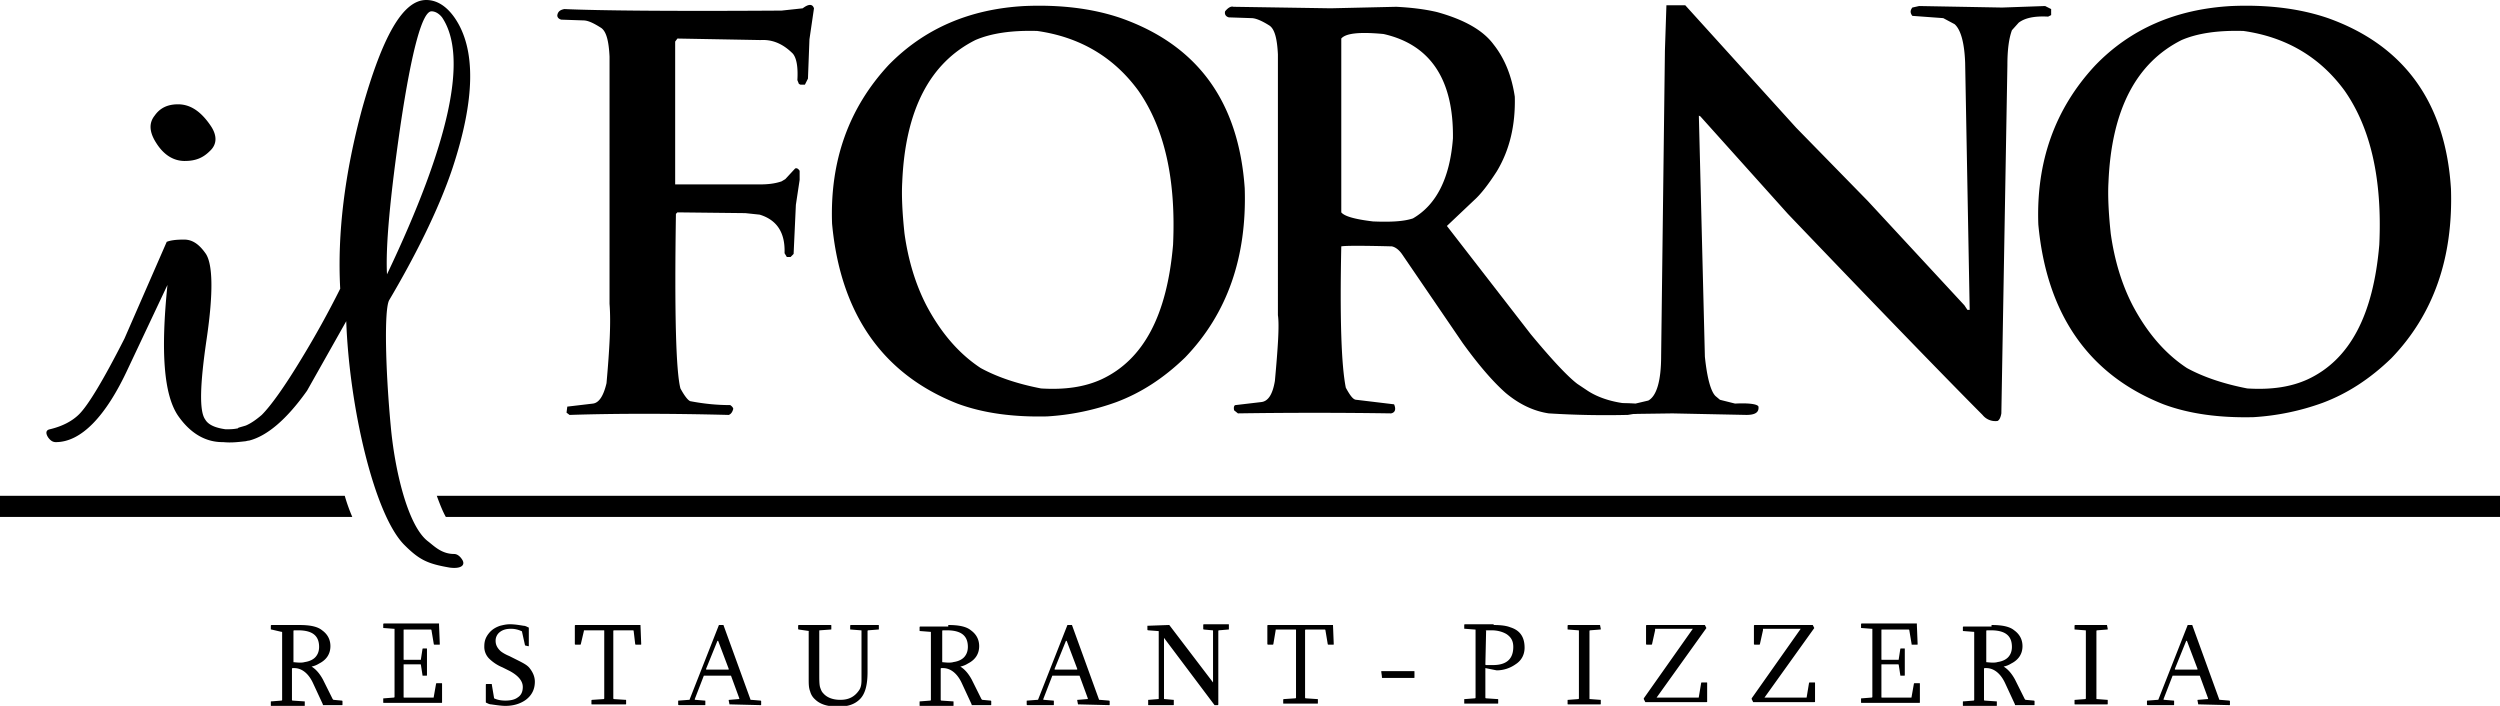 <svg width="170" height="48" fill="none" xmlns="http://www.w3.org/2000/svg"><g clip-path="url(#clip0)" fill-rule="evenodd" clip-rule="evenodd" fill="#000"><path d="M38.37.616C40.68.72 45.603.77 53.145.72l1.437-.154c.41-.309.666-.309.769 0l-.308 2.107-.102 2.672-.206.411h-.307l-.103-.051-.103-.257c.052-.874-.05-1.49-.307-1.799-.667-.668-1.385-.976-2.206-.925l-5.643-.103-.154.206v9.713h5.746c.564 0 1.026-.051 1.487-.206l.257-.154.666-.72c.103-.05.206 0 .308.155v.617l-.256 1.696-.154 3.34-.205.206h-.257l-.154-.257c.052-1.388-.513-2.262-1.692-2.621l-.975-.103-4.617-.052-.102.103c-.103 6.733 0 10.69.307 11.872.308.565.565.873.718.873.821.155 1.693.257 2.668.257.154.103.205.206.205.257-.051.206-.154.36-.308.412-4.052-.103-7.694-.103-10.823 0l-.206-.155.052-.41 1.744-.206c.41-.052.718-.514.923-1.388.205-2.313.308-4.111.205-5.396V3.854c-.05-1.028-.205-1.696-.564-1.953-.564-.36-.923-.514-1.231-.514l-1.488-.051c-.205-.052-.307-.206-.256-.36.051-.206.205-.309.462-.36zM91.207 2.62v11.82c.205.257.872.463 2.155.617 1.23.051 2.103 0 2.718-.206 1.59-.925 2.514-2.723 2.72-5.447.05-4.009-1.54-6.373-4.72-7.092-1.642-.154-2.565-.052-2.873.308zM83.872.462l6.617.102 4.463-.102c.975.051 1.898.154 2.77.36 1.847.513 3.129 1.233 3.847 2.21.77.976 1.231 2.158 1.437 3.545.051 1.953-.36 3.65-1.232 5.088-.564.874-1.077 1.542-1.539 1.953l-1.846 1.747 5.694 7.35c1.487 1.798 2.565 2.929 3.18 3.391l.616.411c.821.566 2 .925 3.385.977.206.154.257.36.052.616l-.616.103a61.97 61.97 0 01-5.386-.103c-1.026-.154-2.001-.616-2.924-1.387-.872-.77-1.847-1.902-2.924-3.392l-4.104-6.013c-.205-.308-.462-.514-.718-.565-2-.052-3.13-.052-3.437 0-.102 4.882 0 8.068.308 9.61.308.566.513.823.718.823l2.565.308c.154.36.051.565-.205.616a349.718 349.718 0 00-10.414 0l-.256-.205c-.052-.206 0-.36.102-.36l1.744-.205c.462-.052.77-.514.924-1.44.205-2.26.308-3.75.205-4.47V3.7c-.051-1.028-.205-1.697-.564-1.954-.565-.36-.975-.513-1.231-.513l-1.54-.052c-.204-.051-.307-.205-.256-.41.206-.258.41-.36.564-.31z"/><path d="M114.599.36l7.54 8.325 4.874 4.985 6.566 7.092.205.308h.154l-.308-16.805c-.051-1.388-.308-2.261-.718-2.621l-.77-.411-2.103-.154c-.154-.206-.154-.36 0-.566l.462-.103 5.643.103 2.924-.103.41.206v.411l-.205.103c-.975-.051-1.59.103-2.001.411l-.461.514c-.206.565-.308 1.336-.308 2.364l-.411 23.692c-.051.308-.154.462-.256.514a1.113 1.113 0 01-1.026-.412c-1.847-1.85-6.258-6.372-13.235-13.67l-5.95-6.63-.103-.05.41 16.393c.154 1.49.411 2.364.719 2.673l.307.257 1.026.257c1.026-.052 1.539.051 1.591.205.051.411-.257.566-.821.566l-5.027-.103-3.745.051c-.154 0-.257-.051-.257-.206-.051-.205 0-.36.103-.41.205-.103.667-.155 1.385-.103l.872-.206c.564-.308.872-1.336.872-3.032l.257-20.762.102-3.084h1.283zM19.903 45.02s0 .05 0 0c.41.05.667.05.821 0 .36-.052.667-.206.82-.463.104-.154.155-.36.155-.566 0-.77-.462-1.13-1.437-1.13h-.256s-.051 0-.051.051v2.107h-.052zm.462-2.519c.718 0 1.231.103 1.539.36.36.257.564.617.564 1.079 0 .514-.256.925-.77 1.182a1.537 1.537 0 01-.512.206c.256.154.513.41.77.873l.666 1.337.052.05.564.052s.051 0 .051.052v.205c0 .052 0 .052-.051.052h-1.231c-.052 0-.052 0-.052-.052l-.667-1.439c-.307-.668-.769-1.028-1.282-1.028h-.103s-.05 0-.05.052v2.107s0 .051.05.051l.77.052c.051 0 .051 0 .051.051v.206c0 .051 0 .051-.051.051h-2.206c-.051 0-.051 0-.051-.051v-.206c0-.051 0-.051.051-.051l.667-.052s.051 0 .051-.051v-4.574c0-.051 0-.051-.051-.051l-.667-.155c-.051 0-.051 0-.051-.051v-.206s0-.05.051-.05h1.898zm9.49 0c.051 0 .051 0 0 0l.051 1.285c0 .051 0 .051-.05.051h-.309s-.051 0-.051-.051l-.154-.925s0-.052-.051-.052h-1.796c-.05 0-.05 0-.05.052v1.953c0 .051 0 .051.05.051h1.078c.051 0 .051 0 .051-.051l.103-.668s0-.052.05-.052h.206c.051 0 .051 0 .051.052v1.747c0 .051 0 .051-.05.051h-.206c-.051 0-.051 0-.051-.051l-.103-.668s0-.052-.051-.052h-1.078c-.05 0-.05 0-.05.052v2.158c0 .052 0 .052.05.052h1.95c.051 0 .051 0 .051-.052l.154-.873s0-.052.051-.052h.308c.051 0 .051 0 .051.052v1.233c0 .051 0 .051-.051.051H26.11c-.05 0-.05 0-.05-.051v-.206c0-.05 0-.05.05-.05l.667-.052s.052 0 .052-.052v-4.625h-.052l-.667-.051c-.05 0-.05 0-.05-.052v-.205s0-.052.05-.052h3.745v.103zm5.848 1.388s-.051-.052 0 0l-.205-.925s0-.052-.051-.052a1.635 1.635 0 00-.719-.154c-.256 0-.513.051-.718.206a.733.733 0 00-.308.616c0 .257.103.463.308.668.103.103.36.257.616.36l.513.257c.41.206.718.36.872.565.205.257.359.566.359.925 0 .514-.205.926-.616 1.234-.359.257-.82.411-1.385.411-.256 0-.615-.051-.974-.103-.103 0-.206-.051-.308-.103 0 0-.051 0-.051-.051v-1.182s0-.051.05-.051h.309c.05 0 .05 0 .05.051l.155.925c.205.103.462.154.77.154.307 0 .615-.051.82-.205.257-.154.36-.411.36-.72 0-.41-.309-.77-.873-1.079l-.513-.257a2.846 2.846 0 01-.872-.565 1.128 1.128 0 01-.359-.874c0-.36.103-.617.308-.874.205-.257.461-.41.77-.514.204-.05.41-.102.666-.102.308 0 .616.051.923.102.103 0 .206.052.308.103 0 0 .051 0 .051.052v1.182c0 .051 0 .051-.05.051l-.206-.051zm7.849-1.388c.05 0 .05 0 0 0l.05 1.285c0 .051 0 .051-.05.051h-.308s-.051 0-.051-.051l-.103-.874s0-.051-.051-.051h-1.283s-.051 0-.051.051v4.574s0 .052.051.052l.77.05c.05 0 .05 0 .05.052v.206c0 .051 0 .051-.05.051h-2.258c-.05 0-.05 0-.05-.051v-.206s0-.051.05-.051l.77-.051s.051 0 .051-.052v-4.574c0-.051 0-.051-.051-.051h-1.282c-.052 0-.052 0-.052.051l-.205.874s0 .051-.051.051h-.308s-.051 0-.051-.051v-1.233s0-.052.051-.052h4.412zm5.283 1.08h-.051l-.77 1.9c0 .052 0 .052.052.052h1.436c.051 0 .051 0 .051-.051l-.718-1.902zm.77 4.316s0-.051 0 0l-.052-.257c0-.051 0-.051.052-.051l.615-.051h.052v-.052l-.565-1.542h-1.846l-.616 1.593c0 .052 0 .052.051.052l.616.051c.051 0 .051 0 .051.052v.205c0 .052 0 .052-.051.052h-1.744s-.052 0-.052-.052v-.205c0-.052 0-.052.052-.052l.667-.051h.05l2.002-5.088h.307l1.847 5.088h.051l.616.051s.051 0 .051.052v.205c0 .052 0 .052-.051.052l-2.103-.052zm5.437-4.985c0-.051 0-.051 0 0l-.718-.103s-.051 0-.051-.051v-.206s0-.05.051-.05h2.154c.052 0 .052 0 .052.05v.206c0 .051 0 .051-.052.051l-.718.052c-.05 0-.05 0-.05.051v2.878c0 .411 0 .72.05.925.052.154.103.309.206.411.256.309.666.463 1.18.463.564 0 .974-.206 1.282-.668.102-.154.154-.36.154-.668v-3.341c0-.051 0-.051-.052-.051l-.666-.052c-.052 0-.052 0-.052-.051v-.206s0-.05.052-.05h1.846c.052 0 .052 0 .052.05v.206c0 .051 0 .051-.052.051l-.667.052s-.05 0-.05.051v2.775c0 .874-.155 1.49-.514 1.85-.359.36-.82.514-1.487.514-.719 0-1.232-.154-1.59-.514a1.067 1.067 0 01-.309-.513c-.102-.257-.102-.514-.102-.874v-3.238h.051zm8.977 2.107s0 .052 0 0c.41.052.667.052.821 0 .36-.051.667-.205.82-.462.103-.154.155-.36.155-.566 0-.77-.462-1.13-1.437-1.13h-.256s-.051 0-.051.051v2.107h-.052zm.462-2.518c.718 0 1.231.103 1.539.36.359.257.564.617.564 1.079 0 .514-.256.925-.77 1.182a1.537 1.537 0 01-.512.206c.256.154.513.41.77.873l.666 1.337.051.05.565.052s.05 0 .05.052v.205c0 .052 0 .052-.05.052h-1.231c-.052 0-.052 0-.052-.052l-.667-1.439c-.307-.668-.77-1.028-1.282-1.028h-.103s-.051 0-.051.052v2.107s0 .051.051.051l.77.052c.051 0 .051 0 .051.051v.206c0 .051 0 .051-.051.051h-2.206c-.051 0-.051 0-.051-.051v-.206c0-.051 0-.051.05-.051l.668-.052s.051 0 .051-.051v-4.574c0-.051 0-.051-.051-.051l-.667-.052c-.051 0-.051 0-.051-.051v-.206s0-.051.05-.051h1.899V42.5zm8.054 1.08h-.052l-.77 1.9c0 .052 0 .052.052.052h1.436c.052 0 .052 0 .052-.051l-.718-1.902zm.77 4.316s0-.051 0 0l-.052-.257c0-.051 0-.051.051-.051l.616-.051h.051v-.052l-.564-1.542h-1.848l-.616 1.593c0 .052 0 .052.052.052l.615.051c.052 0 .052 0 .052.052v.205c0 .052 0 .052-.052.052h-1.744s-.051 0-.051-.052v-.205c0-.052 0-.052.051-.052l.667-.051h.051l2.001-5.088h.308l1.846 5.088h.052l.615.051s.052 0 .052.052v.205c0 .052 0 .052-.052.052l-2.103-.052zm4.718-5.344c0-.052 0-.052 0 0l1.437-.052h.051l2.975 3.906v-3.495c0-.051 0-.051-.05-.051l-.565-.052s-.051 0-.051-.051v-.257s0-.051.05-.051h1.642c.052 0 .052 0 .052.051v.257c0 .051 0 .051-.052.051l-.615.052s-.052 0-.052.051v4.985s0 .052-.05.052h-.206l-3.437-4.574v4.111c0 .052 0 .052.051.052l.565.05c.05 0 .05 0 .05.052v.257c0 .052 0 .052-.05.052h-1.642c-.051 0-.051 0-.051-.052v-.257c0-.051 0-.051.051-.051l.616-.051c.051 0 .051 0 .051-.052v-4.522c0-.052 0-.052-.051-.052l-.667-.051s-.052 0-.052-.052v-.256zm12.62-.052l.051 1.285c0 .051 0 .051-.051.051h-.308s-.051 0-.051-.051l-.154-.925s0-.052-.052-.052h-1.282s-.051 0-.051.052v4.574s0 .051.051.051l.77.052c.05 0 .05 0 .05.05v.206c0 .052 0 .052-.05.052h-2.258c-.051 0-.05 0-.05-.052v-.205s-.001-.051.05-.051l.77-.052s.051 0 .051-.051V42.86c0-.052 0-.052-.051-.052h-1.283c-.05 0-.05 0-.05.052l-.155.925s0 .051-.051.051h-.308s-.051 0-.051-.051v-1.233s0-.052.051-.052h4.412zm3.334 3.546c-.051 0-.051-.051 0 0l-.051-.36c0-.051 0-.051.051-.051h2.154c.052 0 .052 0 .052.051v.36c0 .052 0 .052-.052.052h-2.154v-.052zm7.079-3.186c-.051 0-.051.051 0 0l-.051 2.312s0 .052.051.052h.462c.923 0 1.385-.411 1.385-1.234 0-.41-.154-.668-.462-.873-.256-.154-.615-.257-1.026-.257h-.359zm.513-.36c.513 0 .872.052 1.129.154.666.206.974.668.974 1.388 0 .462-.205.873-.615 1.13a2.242 2.242 0 01-1.283.412l-.769-.155v2.005s0 .051.051.051l.77.052c.051 0 .051 0 .051.05v.206c0 .052 0 .052-.051.052H99.62c-.052 0-.052 0-.052-.052v-.205c0-.051 0-.051.052-.051l.667-.052s.051 0 .051-.051V42.86c0-.052 0-.052-.051-.052l-.667-.051c-.052 0-.052 0-.052-.051V42.5s0-.051.052-.051h1.949v.051zm7.233 0s.051 0 0 0l.051.257c0 .051 0 .051-.051.051l-.667.052s-.051 0-.051.051v4.574c0 .052 0 .052.051.052l.667.05c.051 0 .051 0 .051.052v.206c0 .051 0 .051-.051.051h-2.154c-.052 0-.052 0-.052-.051v-.206c0-.051 0-.051.052-.051l.666-.051s.052 0 .052-.052v-4.574c0-.051 0-.051-.052-.051l-.666-.052c-.052 0-.052 0-.052-.051v-.206s0-.05.052-.05h2.154zm3.745.36c-.052 0-.052 0 0 0l-.205.925s0 .051-.052.051h-.308s-.051 0-.051-.051v-1.233s0-.052.051-.052h3.95l.103.206-3.386 4.728h2.822c.051 0 .051 0 .051-.052l.154-.925s0-.051.051-.051h.308c.051 0 .051 0 .051.051v1.234c0 .051 0 .051-.051.051h-4.155l-.103-.206v-.05l3.335-4.729h-2.565v.103zm7.335 0s-.051 0 0 0l-.205.925s0 .051-.051.051h-.308s-.051 0-.051-.051v-1.233s0-.052.051-.052h3.95l.103.206-3.386 4.728h2.821c.052 0 .052 0 .052-.052l.153-.925s0-.051.052-.051h.308c.051 0 .051 0 .051.051v1.234c0 .051 0 .051-.051.051h-4.156l-.102-.206v-.05l3.334-4.729h-2.565v.103zm10.465-.36s.051 0 0 0l.051 1.285c0 .051 0 .051-.051.051h-.308c-.051 0-.051 0-.051-.051l-.154-.925s0-.052-.051-.052h-1.796c-.051 0-.051 0-.051.052v1.953c0 .051 0 .051.051.051h1.078c.051 0 .051 0 .051-.051l.102-.668s0-.052.052-.052h.205c.051 0 .051 0 .051.052v1.747c0 .051 0 .051-.051.051h-.205c-.052 0-.052 0-.052-.051l-.102-.668s0-.052-.051-.052h-1.078c-.051 0-.051 0-.051.052v2.158c0 .052 0 .052.051.052h1.95c.051 0 .051 0 .051-.052l.154-.873s0-.052.051-.052h.308c.051 0 .051 0 .051.052v1.233c0 .051 0 .051-.051.051h-3.899c-.051 0-.051 0-.051-.051v-.206c0-.05 0-.05.051-.05l.667-.052s.051 0 .051-.052v-4.625h-.051l-.667-.051c-.051 0-.051 0-.051-.052v-.205s0-.052.051-.052h3.745v.103zm4.668 2.518s0 .052 0 0c.41.052.667.052.821 0 .359-.051.667-.205.821-.462.102-.154.153-.36.153-.566 0-.77-.461-1.13-1.436-1.13h-.256s-.052 0-.052.051v2.107h-.051zm.41-2.518c.719 0 1.232.103 1.539.36.359.257.565.617.565 1.079 0 .514-.257.925-.77 1.182a1.54 1.54 0 01-.513.206c.257.154.513.41.77.873l.667 1.337.051.05.564.052s.051 0 .051.052v.205c0 .052 0 .052-.051.052h-1.231c-.051 0-.051 0-.051-.052l-.667-1.439c-.308-.668-.77-1.028-1.283-1.028h-.102s-.052 0-.052.052v2.107s0 .051.052.051l.769.052c.052 0 .052 0 .052.051v.206c0 .051 0 .051-.052.051h-2.206c-.051 0-.051 0-.051-.051v-.206c0-.051 0-.051.051-.051l.667-.052s.052 0 .052-.051v-4.574c0-.051 0-.051-.052-.051l-.667-.052c-.051 0-.051 0-.051-.051v-.206s0-.051.051-.051h1.898V42.5zm7.849 0c.051 0 .051 0 0 0l.051.257c0 .051 0 .051-.051.051l-.667.052s-.051 0-.051.051v4.574c0 .052 0 .052.051.052l.667.05c.051 0 .051 0 .051.052v.206c0 .051 0 .051-.051.051h-2.155c-.051 0-.051 0-.051-.051v-.206c0-.051 0-.051.051-.051l.667-.051s.052 0 .052-.052v-4.574c0-.051 0-.051-.052-.051l-.667-.052c-.051 0-.051 0-.051-.051v-.206s0-.05.051-.05h2.155zm5.437 1.08h-.051l-.769 1.9c0 .052 0 .052.051.052h1.436c.052 0 .052 0 .052-.051l-.719-1.902zm.77 4.316s-.051-.051 0 0l-.051-.257c0-.051 0-.051.051-.051l.616-.051h.051v-.052l-.564-1.542h-1.847l-.616 1.593c0 .052 0 .052.052.052l.615.051c.051 0 .051 0 .051.052v.205c0 .052 0 .052-.051.052h-1.744s-.051 0-.051-.052v-.205c0-.052 0-.052.051-.052l.667-.051h.051l2.001-5.088h.308l1.846 5.088h.052l.615.051s.051 0 .051.052v.205c0 .052 0 .052-.051.052l-2.103-.052zM61.352 12.385c-.051.873 0 2.055.154 3.494.256 1.85.77 3.495 1.487 4.883.975 1.85 2.206 3.289 3.694 4.265 1.128.617 2.513 1.08 4.104 1.388 1.641.102 2.975-.103 4.103-.617 2.873-1.336 4.463-4.368 4.874-9.148.205-4.42-.565-7.914-2.36-10.484-1.693-2.312-4.001-3.649-6.874-4.06-1.744-.051-3.129.155-4.206.617-3.078 1.542-4.77 4.728-4.976 9.662zM69.662.41c2.411-.102 4.617.155 6.566.823 5.233 1.85 8.003 5.704 8.413 11.563.154 4.677-1.18 8.53-4.053 11.512-1.487 1.439-3.026 2.415-4.668 3.032a16.72 16.72 0 01-4.719.976c-2.257.052-4.309-.205-6.104-.873-5.079-2.005-7.951-6.116-8.516-12.232-.154-4.265 1.129-7.863 3.847-10.792C62.84 1.952 65.918.616 69.662.41zm73.715 11.975c-.052.873 0 2.055.153 3.494.257 1.85.77 3.495 1.488 4.883.975 1.85 2.206 3.289 3.693 4.265 1.129.617 2.514 1.08 4.104 1.388 1.642.102 2.976-.103 4.104-.617 2.873-1.336 4.463-4.368 4.873-9.148.206-4.42-.564-7.914-2.359-10.484-1.693-2.312-4.002-3.649-6.874-4.06-1.744-.051-3.129.155-4.207.617-3.077 1.542-4.77 4.728-4.975 9.662zM151.738.41c2.411-.102 4.617.155 6.566.823 5.181 1.85 8.003 5.756 8.362 11.614.154 4.677-1.18 8.531-4.053 11.512-1.488 1.439-3.026 2.415-4.668 3.032a16.712 16.712 0 01-4.719.977c-2.257.051-4.309-.206-6.105-.874-5.078-2.004-7.951-6.116-8.515-12.231-.154-4.266 1.128-7.863 3.847-10.793 2.411-2.518 5.54-3.854 9.285-4.06zM0 35.152h23.956a11.887 11.887 0 01-.513-1.439H0v1.439zm30.317 0H170v-1.439H29.701c.206.565.41 1.08.616 1.439z"/><path d="M12.568 10.947c-.77 0-1.436-.412-1.95-1.234-.461-.72-.512-1.336-.102-1.85.36-.514.872-.77 1.59-.77.821 0 1.54.462 2.206 1.438.462.668.462 1.285-.051 1.747-.462.463-.975.668-1.693.668zm2.77 18.244c.257 0 .513 0 .77-.052.05 0 .05 0 .102-.051.154-.052.36-.103.513-.154.36-.155.718-.412 1.077-.72.616-.617 1.54-1.901 2.72-3.854a65.158 65.158 0 002.615-4.728c-.205-3.752.308-7.863 1.488-12.232 1.385-4.933 2.77-7.4 4.36-7.4.718 0 1.385.411 1.95 1.233 1.436 2.107 1.385 5.5-.154 10.176-.975 2.93-2.668 6.218-4.31 8.994-.359.616-.256 4.779.103 8.582.257 2.878 1.129 6.732 2.514 7.812.41.308.923.873 1.795.873.205 0 .41.154.564.411.206.36-.102.617-.872.514-1.487-.257-2.052-.514-3.078-1.541-2.051-2.056-3.744-9.405-3.95-15.213l-2.667 4.729c-1.385 1.953-2.719 3.083-3.95 3.392-.102 0-.205.05-.308.05-.461.052-.923.104-1.436.052h-.051c-1.18 0-2.206-.616-3.027-1.799-.974-1.438-1.18-4.368-.718-8.89l-2.667 5.653c-1.54 3.34-3.232 5.036-4.925 5.036-.205 0-.359-.102-.513-.308-.205-.308-.154-.514.103-.565.872-.206 1.539-.566 2-1.028.616-.617 1.642-2.313 3.078-5.14l2.873-6.578c.256-.102.615-.154 1.18-.154.564 0 1.026.309 1.487.977.462.72.513 2.62.052 5.756-.462 3.134-.513 4.933-.103 5.498.205.36.667.566 1.385.669zM29.342.77c-.615 0-1.333 2.57-2.103 7.709-.718 4.933-1.026 8.325-.923 10.175 4.257-8.942 5.54-14.8 3.744-17.473-.205-.257-.461-.411-.718-.411z"/></g><defs><clipPath id="clip0"><path fill="#fff" d="M0 0h170v48H0z"/></clipPath></defs></svg>